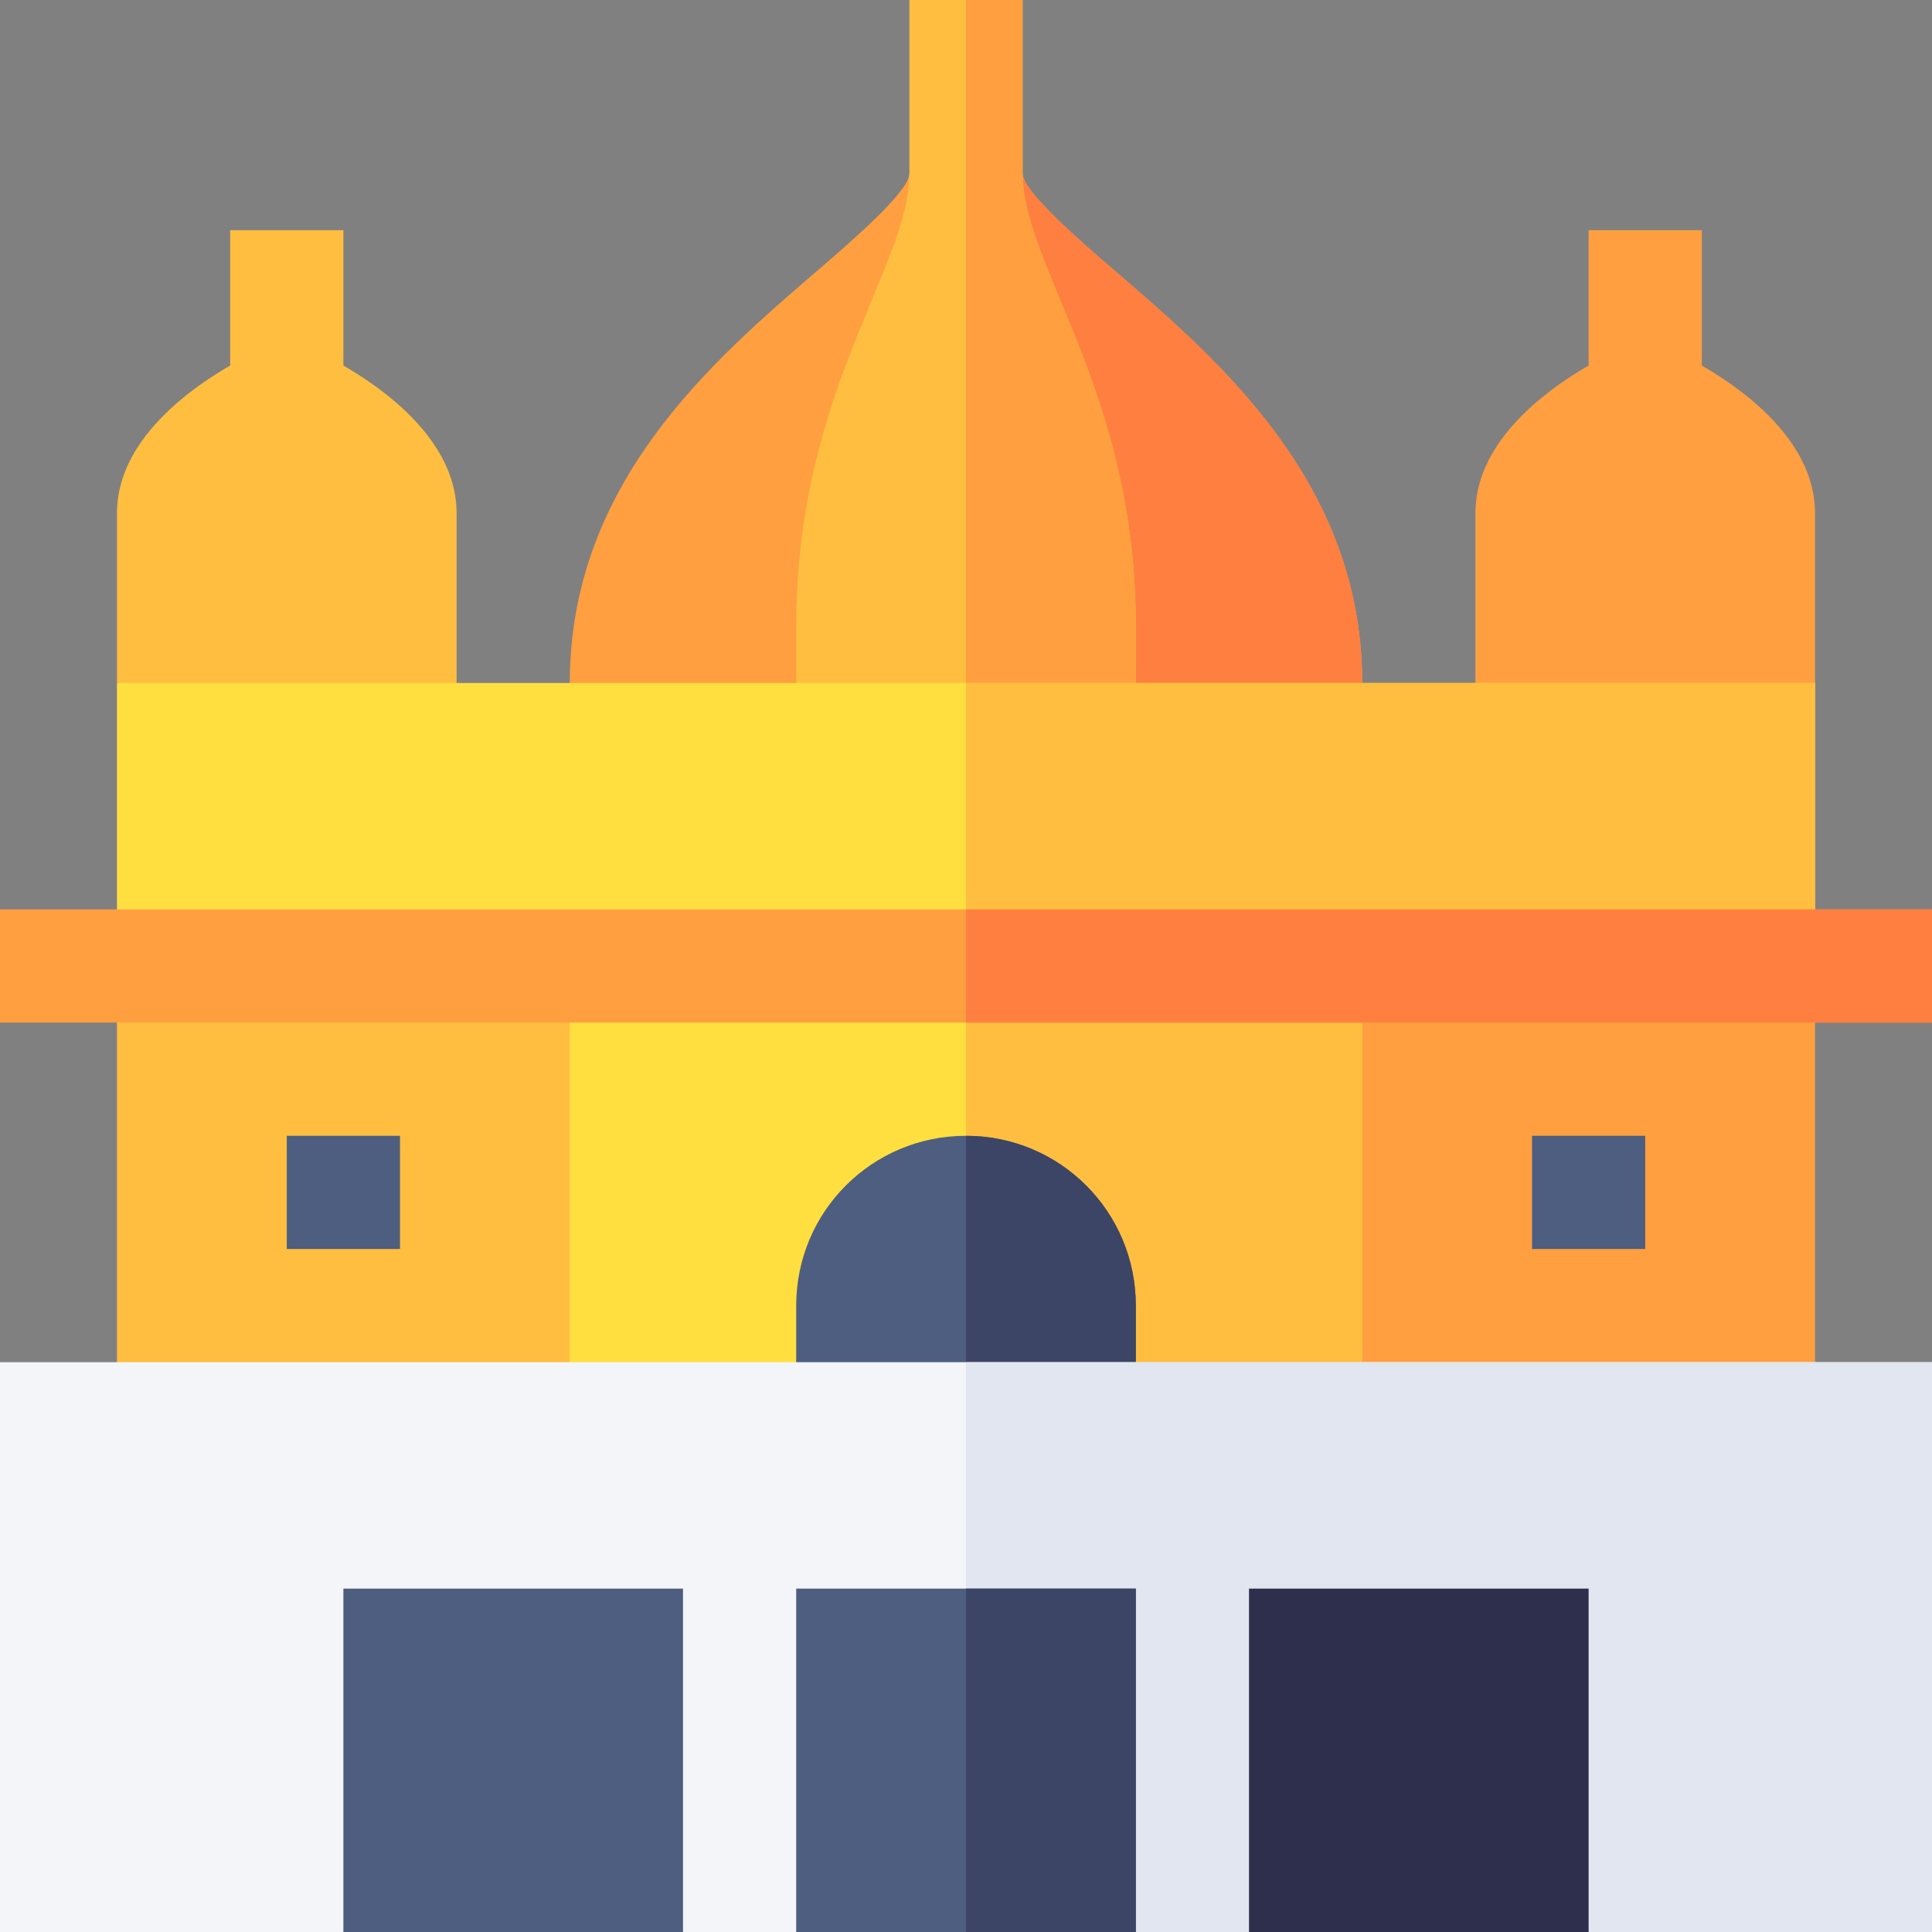 <svg id="Capa_1" enable-background="new 0 0 512 512" height="512" viewBox="0 0 512 512" width="512" xmlns="http://www.w3.org/2000/svg"><rect x="0" y="0" width="512" height="512" fill="#808080" stroke="none"/><g><g><path d="m421 61h30v45h-30z" fill="#ff9f40"/></g><g><path d="m442.123 92.304-6.123-2.74-6.123 2.739c-6.504 2.916-38.877 18.677-38.877 43.697v45l29.996 15h30.004l30-15v-45c0-25.02-32.373-40.781-38.877-43.696z" fill="#ff9f40"/></g><g><path d="m61 61h30v45h-30z" fill="#ffbe40"/></g><g><path d="m82.123 92.304-6.123-2.74-6.123 2.739c-6.504 2.916-38.877 18.677-38.877 43.697v45l29.996 15h30.004l30-15v-45c0-25.02-32.373-40.781-38.877-43.696z" fill="#ffbe40"/></g><path d="m295.844 72.118c-9.287-7.998-24.844-21.372-24.844-26.118h-15-15c0 4.746-15.557 18.12-24.844 26.118-27.495 23.657-65.156 56.06-65.156 108.882v15h105 105v-15c0-52.822-37.661-85.225-65.156-108.882z" fill="#ff9f40"/><path d="m361 181c0-52.822-37.661-85.225-65.156-108.882-9.287-7.998-24.844-21.372-24.844-26.118h-15v150h105z" fill="#ff7f40"/><path d="m281.034 79.677c-5.61-13.535-10.034-24.229-10.034-33.677v-46h-15-15v46c0 9.448-4.424 20.142-10.034 33.677-8.892 21.474-19.966 48.193-19.966 86.323v30h45 45v-30c0-38.13-11.074-64.849-19.966-86.323z" fill="#ffbe40"/><path d="m301 166c0-38.13-11.074-64.849-19.966-86.323-5.61-13.535-10.034-24.229-10.034-33.677v-46h-15v196h45z" fill="#ff9f40"/><path d="m31 181h450v75h-450z" fill="#ffdf40"/><path d="m256 181h225v75h-225z" fill="#ffbe40"/><path d="m376 271v90l-15 30h-210l-15-30v-90l15-15h210z" fill="#ffdf40"/><path d="m376 271v90l-15 30h-105v-135h105z" fill="#ffbe40"/><path d="m361 256h120v135h-120z" fill="#ff9f40"/><path d="m31 256h120v135h-120z" fill="#ffbe40"/><path d="m301 346v30h-90v-30c0-24.901 20.099-45 45-45s45 20.099 45 45z" fill="#4d5e80"/><path d="m301 346v30h-45v-75c24.901 0 45 20.099 45 45z" fill="#3d4566"/><path d="m512 361v151h-91l-30-30h-30l-30 30h-30l-30-30h-30l-30 30h-30l-30-30h-30l-30 30h-91v-151z" fill="#f3f5f9"/><g><path d="m406 301h30v30h-30z" fill="#4d5e80"/></g><g><path d="m76 301h30v30h-30z" fill="#4d5e80"/></g><path d="m512 361v151h-91l-30-30h-30l-30 30h-30l-30-30h-15v-121z" fill="#e1e6f0"/><path d="m256 241h-256v30h256 256v-30z" fill="#ff9f40"/><path d="m256 241h256v30h-256z" fill="#ff7f40"/><path d="m91 421h90v91h-90z" fill="#4d5e80"/><path d="m211 421h90v91h-90z" fill="#4d5e80"/><path d="m256 421h45v91h-45z" fill="#3d4566"/><path d="m331 421h90v91h-90z" fill="#2e2e4d"/></g></svg>